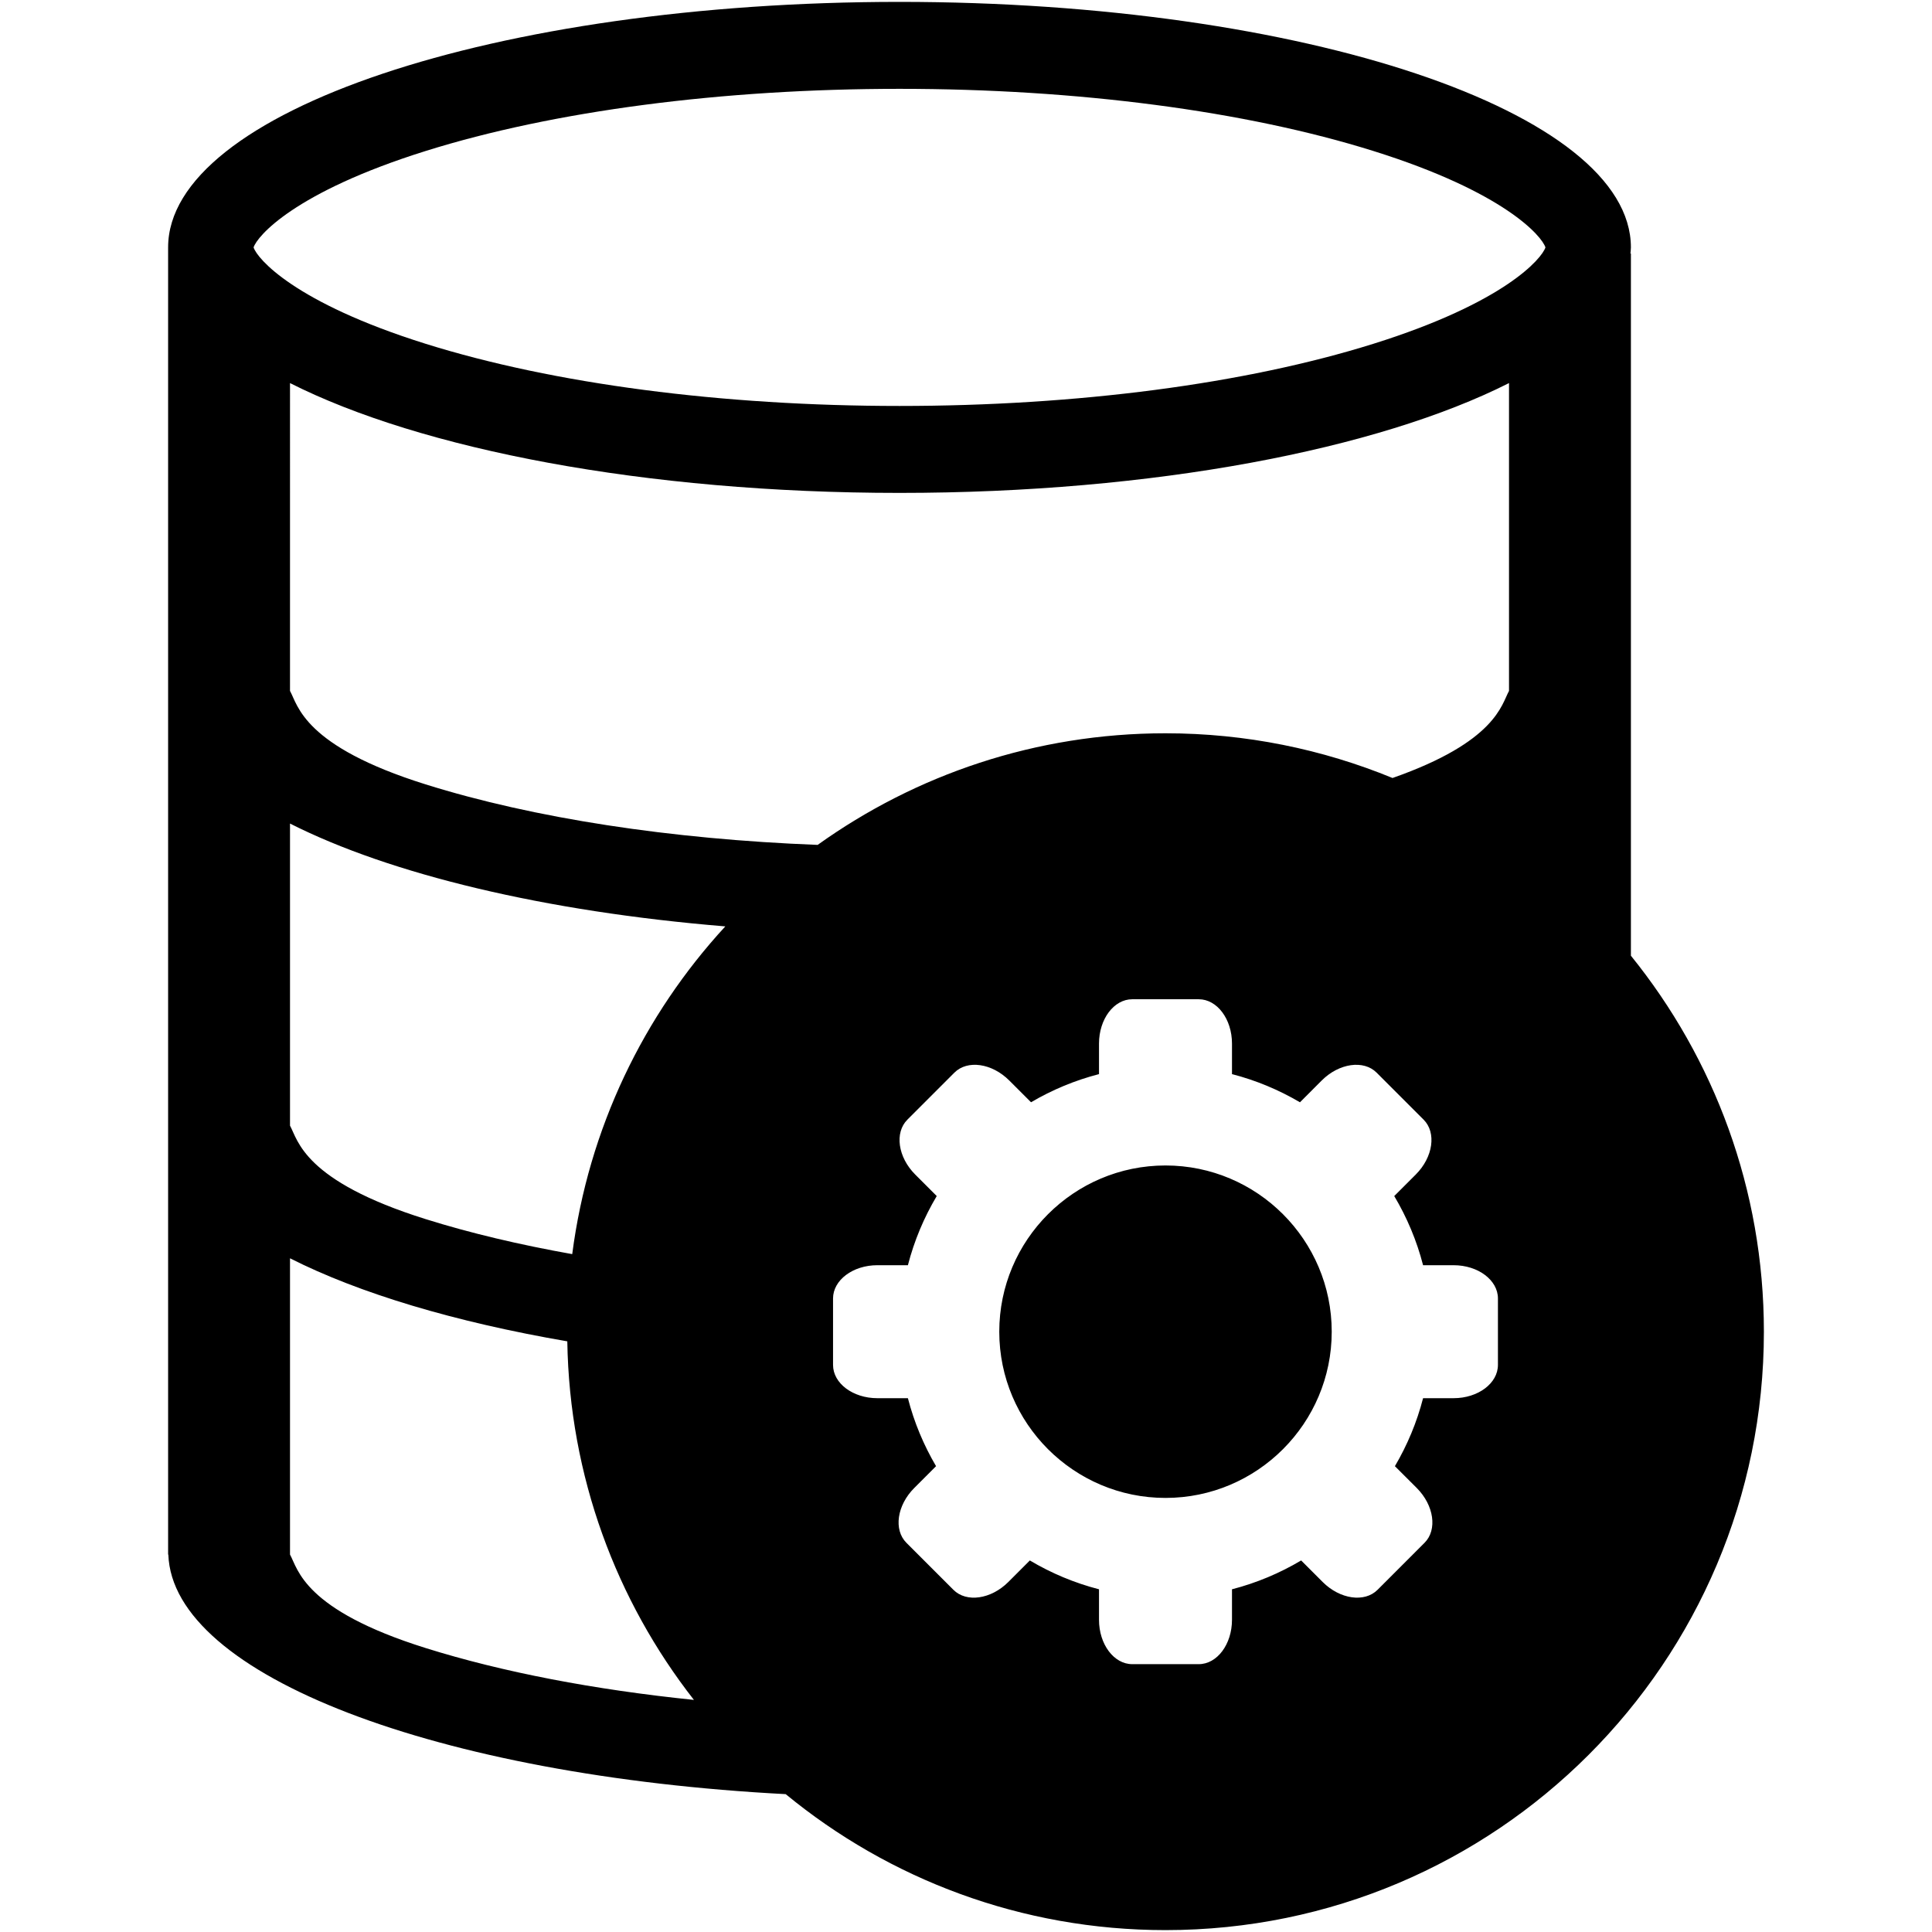 <?xml version="1.0" encoding="iso-8859-1"?>
<!DOCTYPE svg PUBLIC "-//W3C//DTD SVG 1.1//EN" "http://www.w3.org/Graphics/SVG/1.1/DTD/svg11.dtd">
<svg 
 version="1.1" xmlns="http://www.w3.org/2000/svg" xmlns:xlink="http://www.w3.org/1999/xlink" x="0px" y="0px" width="512px"
	 height="512px" viewBox="0 0 512 512" enable-background="new 0 0 512 512" xml:space="preserve"
><g id="5151e0c8492e5103c096af88a50767d5"><g></g><path display="inline" d="M432.207,253.274V67.158l-0.124,0.057c0.041-0.551,0.124-1.098,0.124-1.652
		c0-35.932-86.778-65.063-193.828-65.063C131.33,0.5,44.552,29.631,44.552,65.563v346.408h0.059
		c1.122,32.141,71.636,58.671,163.607,63.496c27.381,22.515,62.43,36.033,100.645,36.033c87.587,0,158.586-70.999,158.586-158.586
		C467.448,315.16,454.232,280.507,432.207,253.274z M112.811,436.75c-32.405-10.152-33.833-20.938-35.955-24.779v-78.509
		c18.383,9.3,43.726,16.892,73.485,22.006c0.568,35.819,13.002,68.737,33.555,95.024C157.527,447.79,133.223,443.145,112.811,436.75
		z M151.646,332.357c-13.997-2.491-27.071-5.586-38.834-9.275c-32.405-10.146-33.833-20.938-35.955-24.771v-80.059
		c26.515,13.41,67.445,23.315,115.362,27.252C170.567,269.002,155.961,299.061,151.646,332.357z M396.966,361.725
		c0,4.866-5.259,8.81-11.743,8.81h-8.094c-1.646,6.408-4.192,12.452-7.462,18.017l5.775,5.771c4.591,4.588,5.52,11.096,2.078,14.534
		l-12.458,12.462c-3.441,3.441-9.953,2.512-14.537-2.072l-5.706-5.71c-5.651,3.355-11.805,5.958-18.33,7.641v8.091
		c0,6.491-3.943,11.75-8.81,11.75h-17.621c-4.866,0-8.811-5.259-8.811-11.75v-8.091c-6.525-1.683-12.679-4.278-18.329-7.641
		l-5.706,5.71c-4.592,4.584-11.103,5.514-14.544,2.072l-12.459-12.459c-3.441-3.441-2.512-9.949,2.086-14.537l5.768-5.771
		c-3.27-5.564-5.809-11.608-7.461-18.017h-8.095c-6.483,0-11.742-3.943-11.742-8.81v-17.621c0-4.866,5.259-8.811,11.742-8.811h8.095
		c1.68-6.525,4.281-12.682,7.641-18.329l-5.706-5.706c-4.585-4.585-5.514-11.096-2.072-14.537l12.458-12.461
		c3.442-3.441,9.946-2.512,14.537,2.077l5.775,5.771c5.562-3.27,11.604-5.806,18.013-7.458v-8.093
		c0-6.487,3.944-11.747,8.811-11.747h17.621c4.866,0,8.81,5.26,8.81,11.747v8.093c6.401,1.652,12.452,4.195,18.014,7.465
		l5.768-5.778c4.591-4.589,11.103-5.519,14.544-2.077l12.459,12.461c3.441,3.441,2.512,9.952-2.079,14.537l-5.706,5.706
		c3.359,5.65,5.961,11.804,7.641,18.329h8.094c6.484,0,11.743,3.944,11.743,8.811V361.725z M399.904,183.096
		c-2.006,3.624-3.424,13.448-30.87,23.081c-18.557-7.62-38.869-11.849-60.172-11.849c-34.388,0-66.195,10.982-92.179,29.578
		c-38.948-1.512-75.232-7.06-103.873-16.032c-32.405-10.151-33.833-20.94-35.955-24.777V101.52
		c34.72,17.54,94.09,29.105,161.523,29.105c67.434,0,126.801-11.565,161.525-29.105V183.096z M363.947,91.112
		c-33.899,10.621-78.494,16.47-125.568,16.47c-47.073,0-91.668-5.849-125.568-16.47c-34.914-10.936-44.676-22.625-45.61-25.55
		c0.934-2.925,10.7-14.615,45.614-25.552c33.903-10.621,78.495-16.468,125.564-16.468c47.07,0,91.662,5.847,125.565,16.468
		c34.914,10.937,44.681,22.626,45.614,25.552C408.625,68.488,398.861,80.177,363.947,91.112z M352.921,352.914
		c0,24.29-19.762,44.052-44.052,44.052c-24.298,0-44.052-19.762-44.052-44.052c0-24.291,19.754-44.052,44.052-44.052
		C333.159,308.862,352.921,328.623,352.921,352.914z"></path></g></svg>